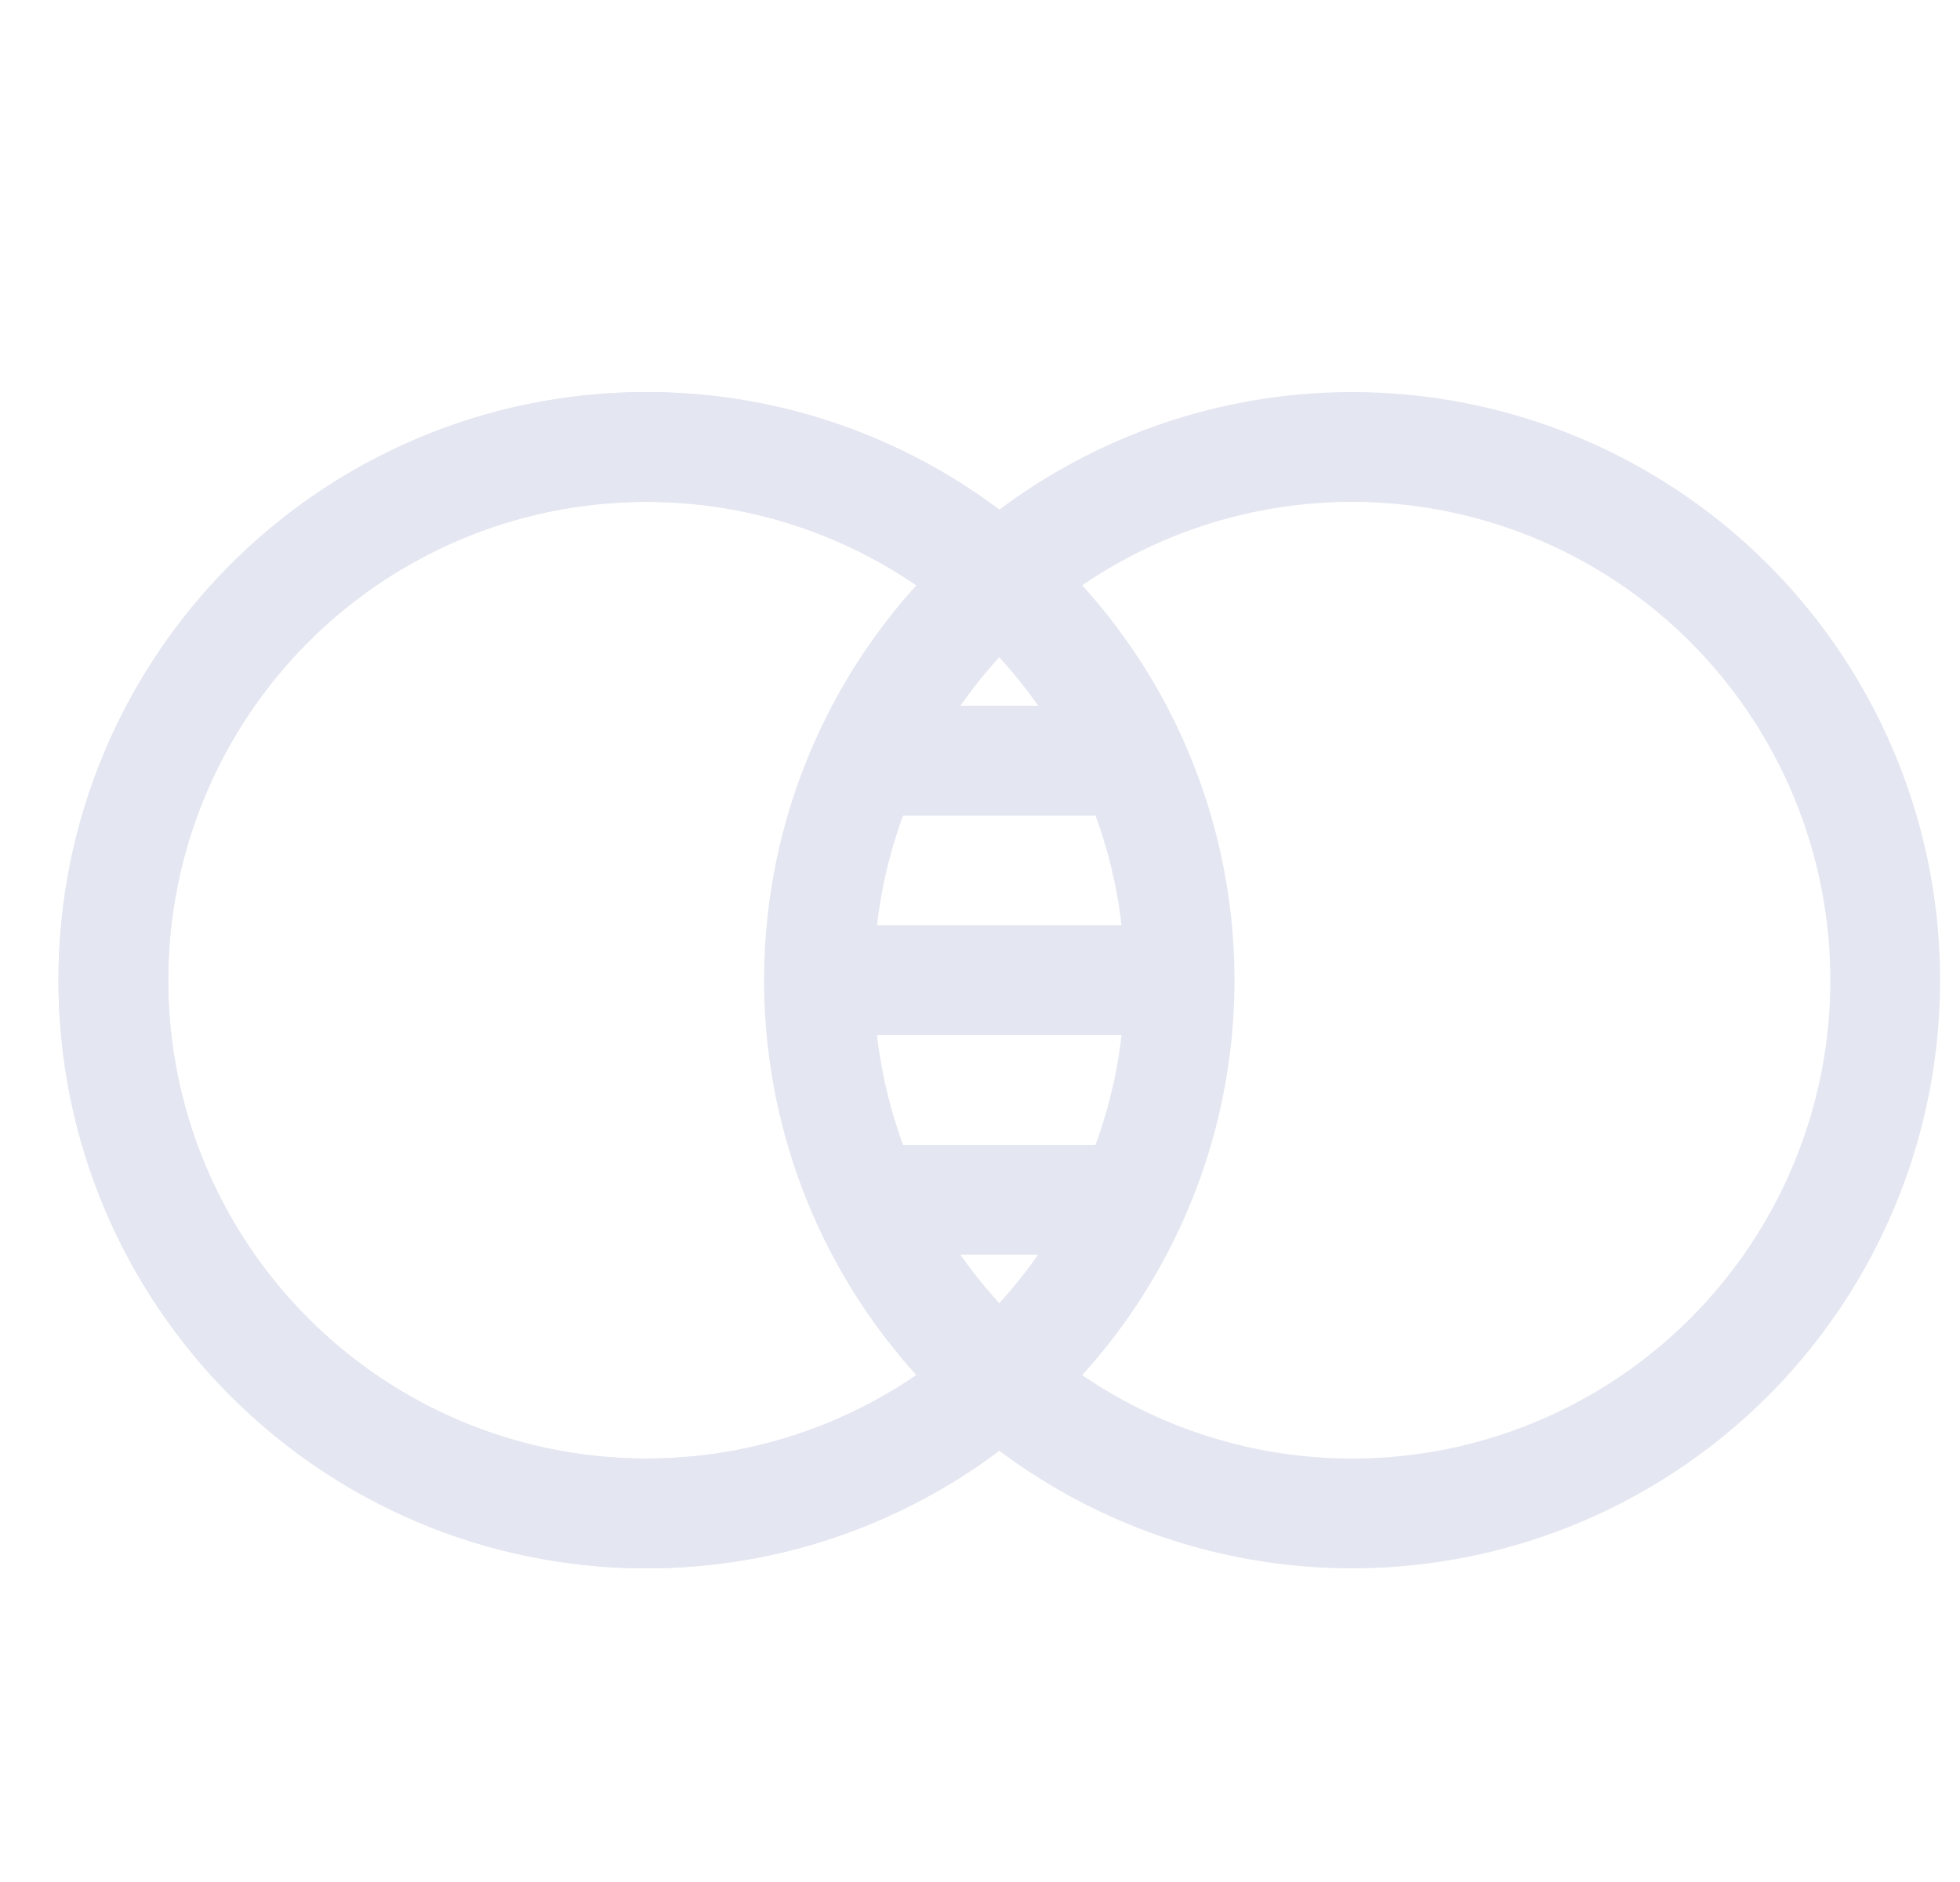 <svg width="25" height="24" viewBox="0 0 25 24" fill="none" xmlns="http://www.w3.org/2000/svg">
<path fill-rule="evenodd" clip-rule="evenodd" d="M11.688 17.536C10.708 18.207 9.523 18.6 8.246 18.6C4.877 18.6 2.146 15.869 2.146 12.5C2.146 9.131 4.877 6.4 8.246 6.4C9.523 6.4 10.708 6.793 11.688 7.464C12.009 7.11 12.363 6.787 12.746 6.499C11.492 5.558 9.934 5 8.246 5C4.103 5 0.746 8.358 0.746 12.5C0.746 16.642 4.103 20 8.246 20C9.934 20 11.492 19.442 12.746 18.5C12.363 18.213 12.009 17.89 11.688 17.536Z" fill="#E4E6F1"/>
<circle cx="8.246" cy="12.5" r="6.8" stroke="#E4E6F1" stroke-width="1.4"/>
<rect x="10.746" y="9" width="4" height="1.4" fill="#E4E6F1"/>
<rect x="10.746" y="11.8" width="4" height="1.4" fill="#E4E6F1"/>
<rect x="11.246" y="14.6" width="3" height="1.4" fill="#E4E6F1"/>
<circle cx="17.246" cy="12.5" r="6.8" stroke="#E4E6F1" stroke-width="1.4"/>
</svg>
